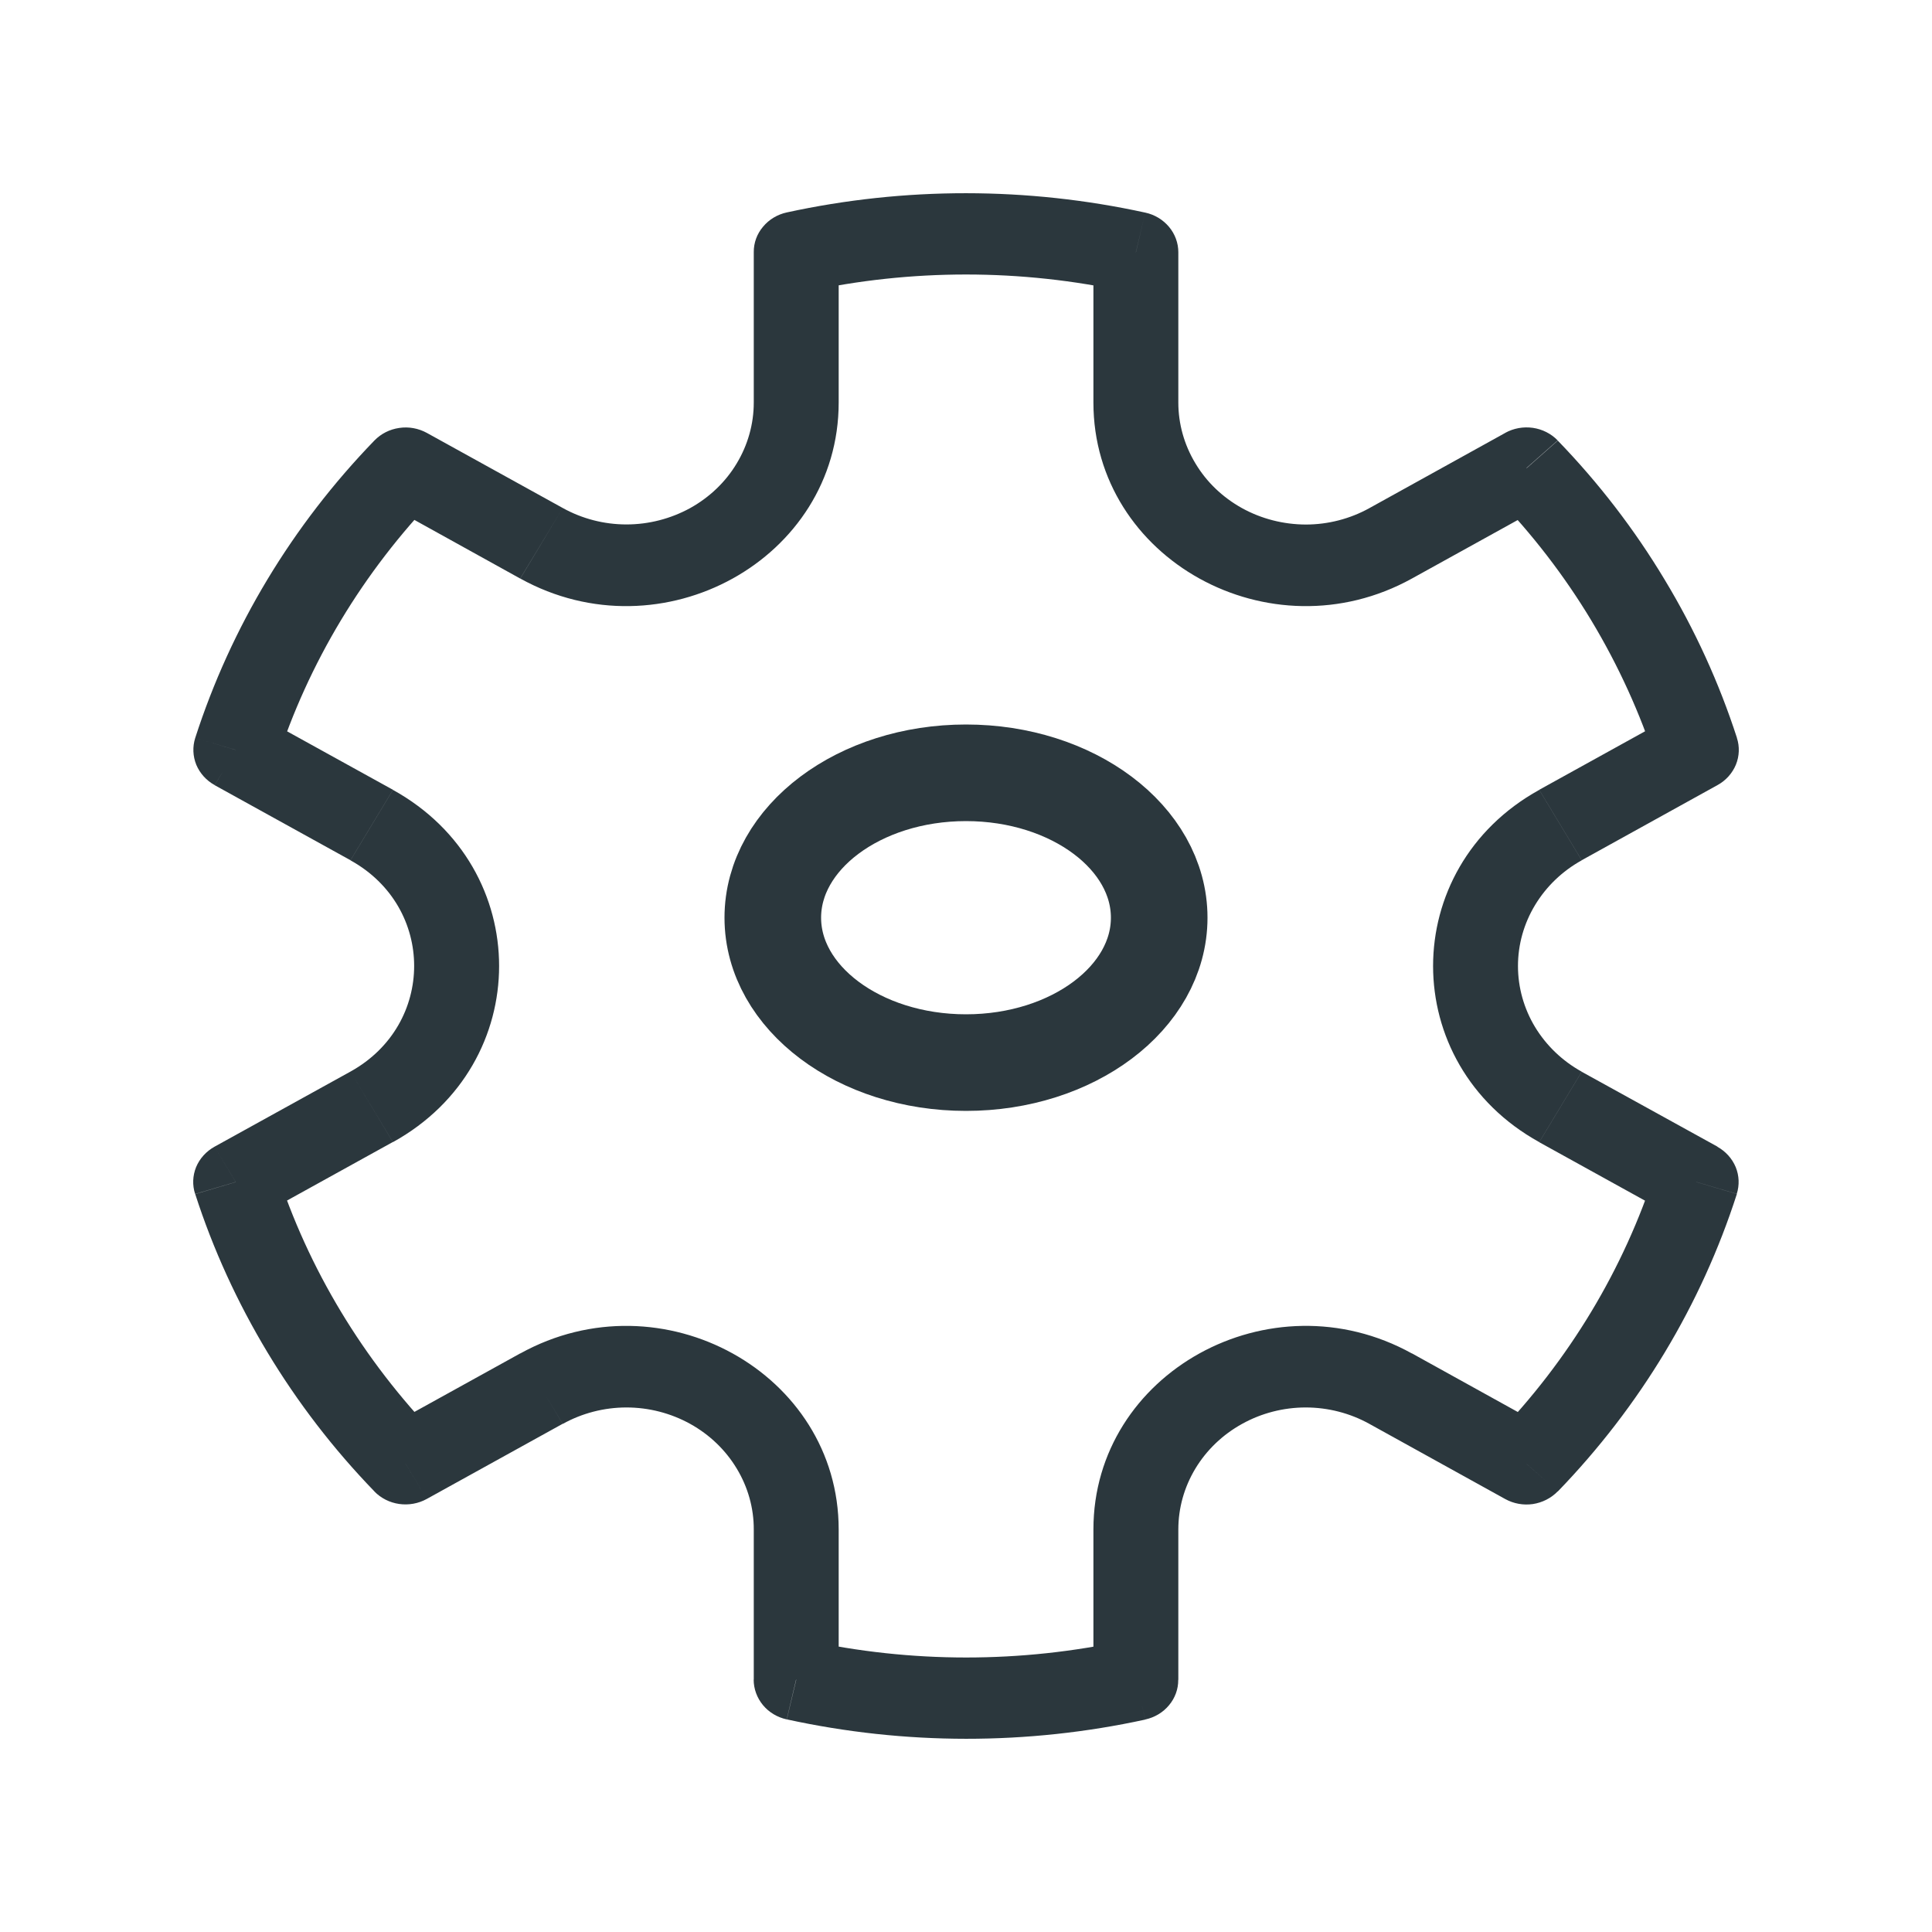 <svg width="20" height="20" viewBox="0 0 20 20" fill="none" xmlns="http://www.w3.org/2000/svg">
<path d="M10 11C11.105 11 12 10.328 12 9.5C12 8.672 11.105 8 10 8C8.895 8 8 8.672 8 9.5C8 10.328 8.895 11 10 11Z" stroke="#2B373D"/>
<path d="M4.199 4.847L4.418 4.481C4.332 4.434 4.231 4.415 4.133 4.43C4.034 4.444 3.944 4.49 3.876 4.56L4.199 4.847ZM2.442 7.764L2.021 7.639C1.992 7.73 1.996 7.828 2.032 7.917C2.069 8.005 2.136 8.08 2.222 8.127L2.442 7.764ZM2.44 12.236L2.22 11.871C2.134 11.919 2.067 11.993 2.03 12.082C1.994 12.171 1.99 12.269 2.02 12.36L2.44 12.236ZM4.198 15.152L3.875 15.439C3.943 15.509 4.034 15.555 4.132 15.569C4.231 15.583 4.331 15.565 4.418 15.517L4.198 15.152ZM8.241 17.388H7.802C7.802 17.483 7.836 17.576 7.898 17.651C7.96 17.726 8.047 17.778 8.144 17.799L8.241 17.388ZM11.758 17.39L11.856 17.8C11.953 17.779 12.04 17.727 12.102 17.652C12.164 17.578 12.198 17.485 12.197 17.39H11.758ZM15.802 15.153L15.582 15.518C15.669 15.566 15.769 15.584 15.868 15.57C15.966 15.555 16.057 15.509 16.125 15.439L15.802 15.153ZM17.558 12.235L17.979 12.359C18.008 12.268 18.004 12.17 17.968 12.082C17.931 11.993 17.864 11.919 17.778 11.871L17.558 12.235ZM17.56 7.763L17.78 8.127C17.866 8.08 17.933 8.005 17.97 7.916C18.006 7.827 18.01 7.729 17.98 7.638L17.56 7.763ZM15.802 4.845L16.125 4.559C16.057 4.489 15.966 4.443 15.868 4.429C15.769 4.415 15.669 4.433 15.582 4.481L15.802 4.845ZM11.759 2.611H12.198C12.198 2.516 12.164 2.423 12.102 2.349C12.04 2.275 11.954 2.222 11.856 2.201L11.759 2.611ZM8.243 2.61L8.145 2.199C8.048 2.22 7.961 2.272 7.899 2.347C7.836 2.421 7.802 2.514 7.803 2.61H8.243ZM2.862 7.888C3.192 6.862 3.759 5.92 4.52 5.132L3.876 4.56C3.024 5.44 2.391 6.492 2.021 7.639L2.862 7.888ZM3.53 13.579C3.25 13.115 3.026 12.623 2.861 12.112L2.021 12.361C2.205 12.932 2.457 13.482 2.769 14L3.53 13.579ZM4.521 14.867C4.142 14.474 3.809 14.042 3.53 13.579L2.769 14C3.081 14.518 3.452 15.001 3.876 15.439L4.521 14.867ZM11.661 16.98C10.568 17.218 9.433 17.218 8.34 16.979L8.145 17.799C9.367 18.066 10.635 18.067 11.856 17.801L11.661 16.98ZM17.14 12.112C16.81 13.138 16.243 14.08 15.481 14.868L16.126 15.44C16.977 14.56 17.611 13.507 17.98 12.36L17.14 12.112ZM16.472 6.421C16.757 6.895 16.979 7.387 17.142 7.888L17.981 7.639C17.796 7.068 17.545 6.518 17.232 6L16.472 6.421ZM15.48 5.133C15.86 5.526 16.193 5.958 16.472 6.421L17.232 6C16.921 5.482 16.55 4.999 16.126 4.561L15.48 5.133ZM8.34 3.02C9.434 2.782 10.569 2.782 11.661 3.021L11.856 2.201C10.635 1.934 9.367 1.933 8.145 2.199L8.34 3.02ZM8.682 4.167V2.609H7.803V4.167H8.682ZM5.826 5.259L4.418 4.481L3.979 5.21L5.385 5.989L5.826 5.259ZM3.628 11.093L2.22 11.871L2.66 12.6L4.067 11.822L3.628 11.093ZM4.068 8.176L2.661 7.399L2.222 8.128L3.628 8.905L4.068 8.176ZM8.682 17.388V15.833H7.803V17.388H8.682ZM5.386 14.01L3.979 14.788L4.418 15.517L5.825 14.739L5.386 14.01ZM16.023 14.789L14.616 14.01L14.176 14.74L15.582 15.518L16.023 14.789ZM12.198 17.39V15.833H11.319V17.39H12.198ZM17.341 7.398L15.934 8.176L16.374 8.905L17.78 8.127L17.341 7.398ZM17.779 11.87L16.374 11.095L15.934 11.824L17.34 12.601L17.779 11.87ZM12.198 4.167V2.611H11.319V4.167H12.198ZM15.583 4.481L14.176 5.26L14.616 5.989L16.023 5.211L15.583 4.481ZM11.319 4.167C11.319 5.787 13.15 6.8 14.616 5.989L14.176 5.26C13.976 5.371 13.748 5.43 13.517 5.43C13.285 5.429 13.058 5.371 12.857 5.26C12.657 5.149 12.49 4.99 12.375 4.797C12.259 4.605 12.198 4.388 12.198 4.167H11.319ZM15.934 8.177C14.469 8.987 14.469 11.013 15.934 11.823L16.374 11.094C16.173 10.983 16.007 10.823 15.891 10.632C15.775 10.44 15.714 10.222 15.714 10C15.714 9.778 15.775 9.561 15.891 9.369C16.007 9.177 16.173 9.017 16.374 8.906L15.934 8.177ZM14.616 14.011C13.15 13.2 11.319 14.212 11.319 15.833H12.198C12.198 15.611 12.259 15.394 12.375 15.202C12.491 15.01 12.657 14.851 12.858 14.74C13.058 14.629 13.285 14.57 13.517 14.57C13.748 14.57 13.976 14.629 14.176 14.74L14.616 14.011ZM8.682 15.833C8.682 14.213 6.851 13.2 5.386 14.011L5.826 14.74C6.026 14.629 6.254 14.57 6.485 14.57C6.717 14.57 6.944 14.629 7.145 14.74C7.345 14.851 7.511 15.01 7.627 15.203C7.743 15.395 7.804 15.613 7.803 15.834L8.682 15.833ZM4.068 11.823C5.533 11.013 5.533 8.987 4.068 8.177L3.628 8.906C4.507 9.392 4.507 10.606 3.628 11.093L4.068 11.823ZM7.803 4.167C7.803 4.388 7.742 4.606 7.626 4.798C7.511 4.99 7.344 5.149 7.144 5.26C6.943 5.37 6.716 5.429 6.485 5.429C6.253 5.429 6.026 5.37 5.826 5.259L5.386 5.989C6.851 6.8 8.682 5.787 8.682 4.167H7.803Z" fill="#2B373D"/>
</svg>
